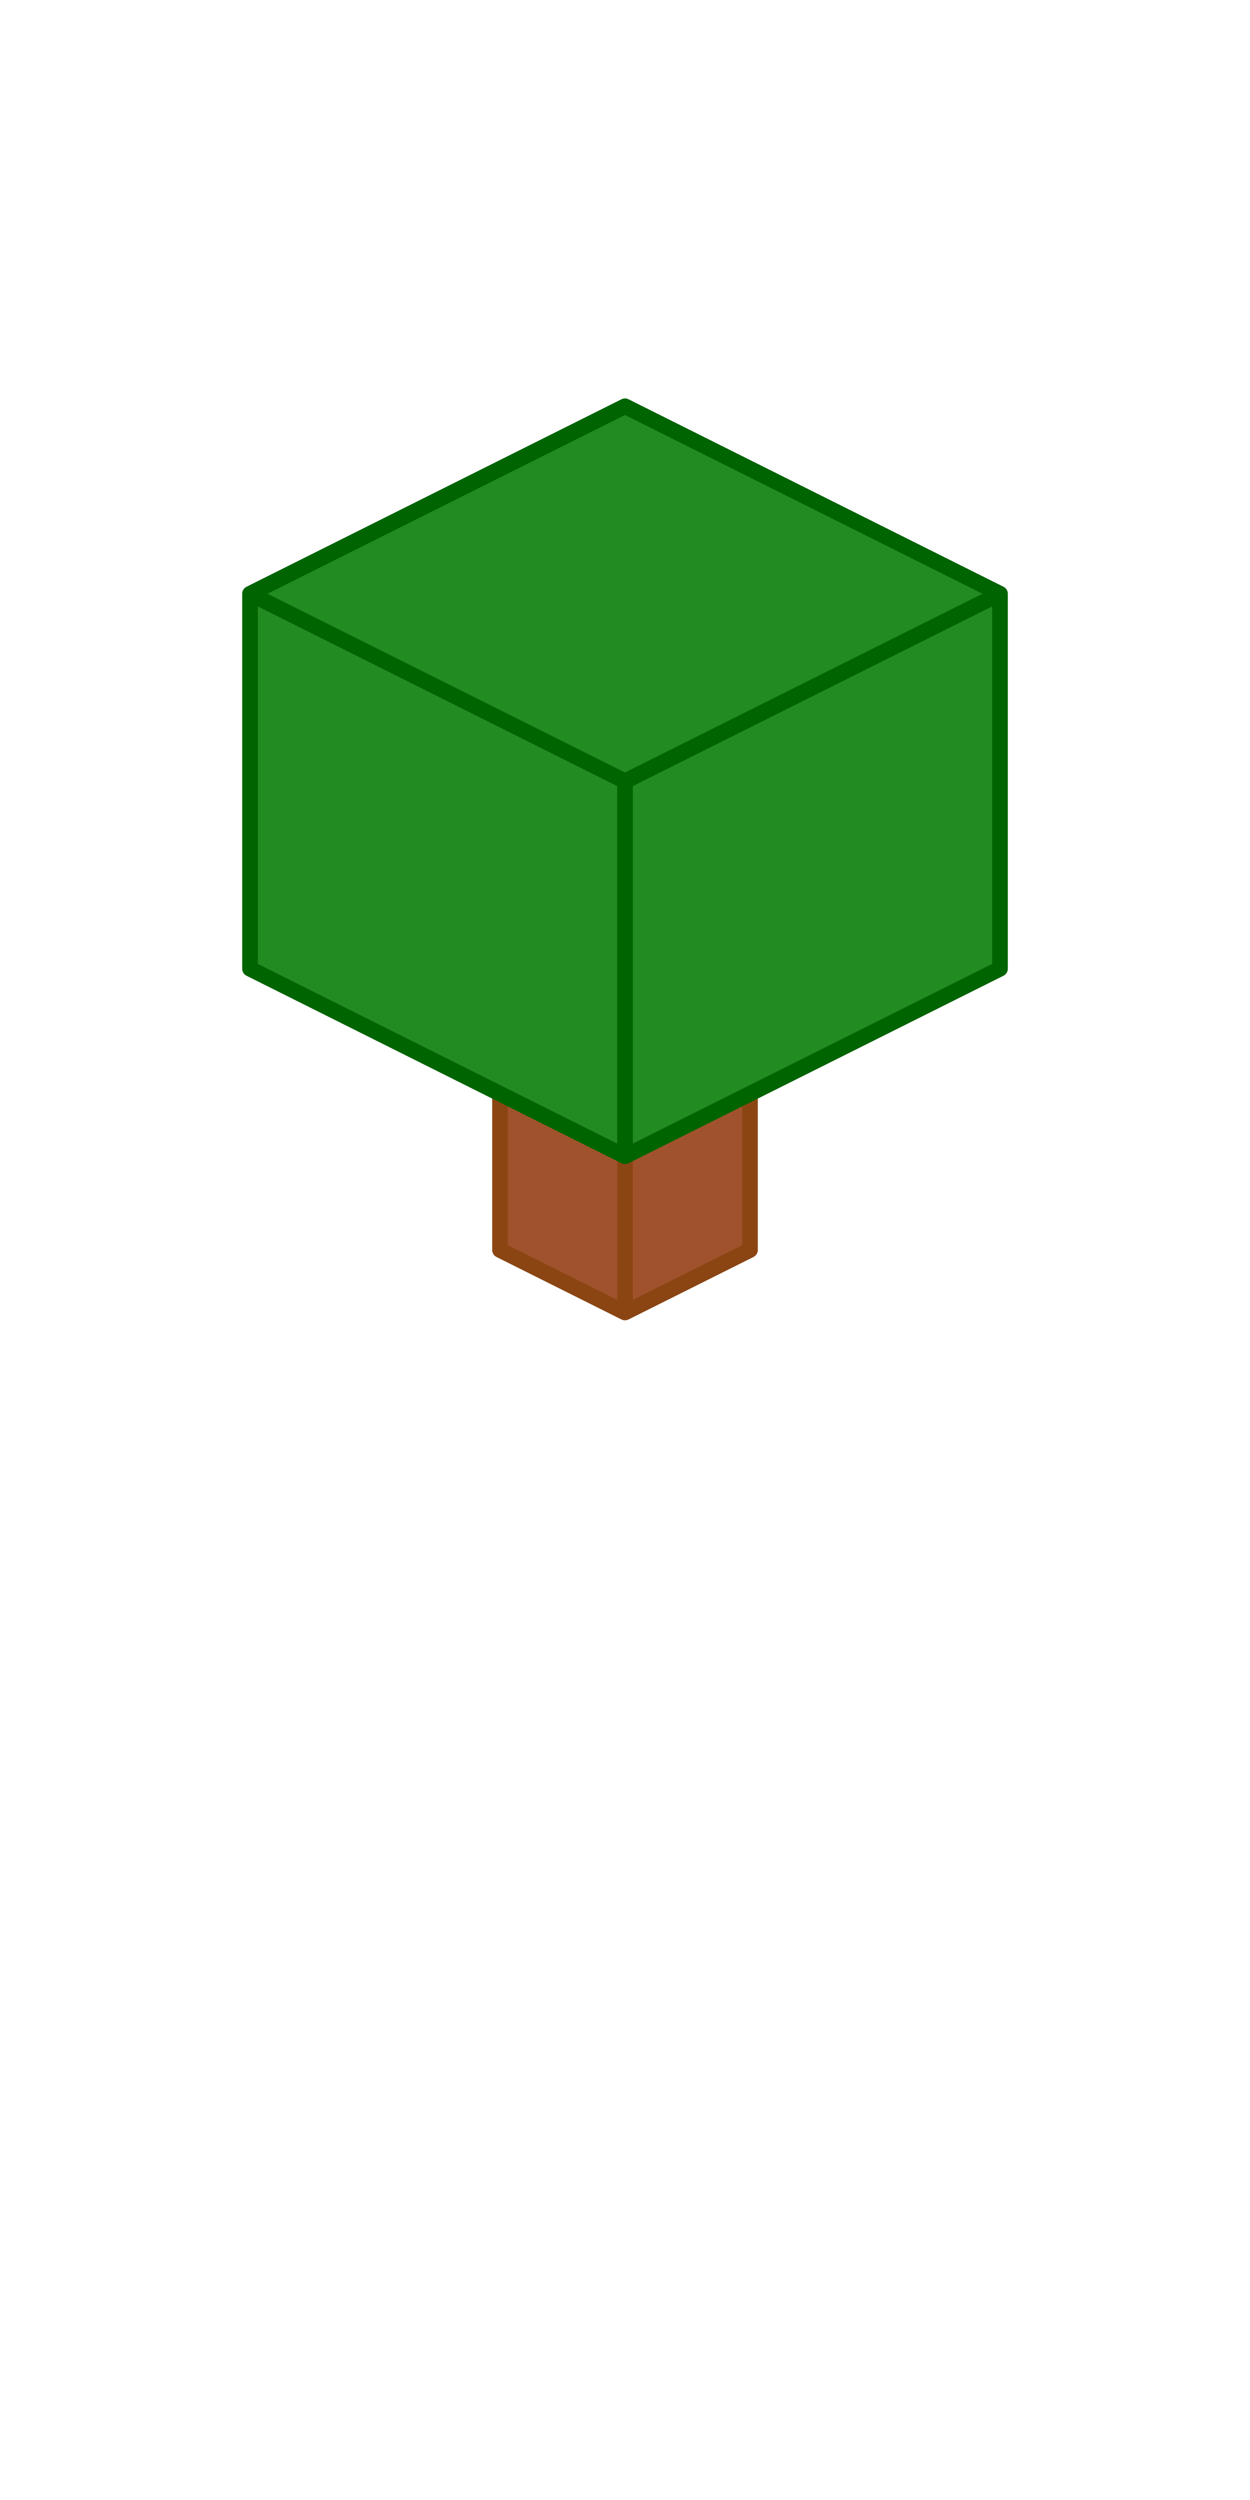 <svg viewBox="-80 -160 160 320" xmlns="http://www.w3.org/2000/svg">

    <g id="tree" transform="scale(1,1)">
      
      <!-- trunk -->
      <g>
        <path 
            d="M 0 8 l 16 -8 l 0 -24 l -16 -8 l -16 8 l 0 24 z"
            fill="sienna" stroke="saddlebrown"
            stroke-width="2" stroke-linejoin="round" stroke-cap="round"
        />
        <path 
            d="M -16 -24 l 16 8 l 16 -8"
            fill="sienna" stroke="saddlebrown"
            stroke-width="2" stroke-linejoin="round" stroke-cap="round"
        />
        <path 
            d="M 0 -16 l 0 24"
            fill="sienna" stroke="saddlebrown"
            stroke-width="2" stroke-linejoin="round" stroke-cap="round"
        />
      </g>
  
      <!-- treetop -->
      <g>
        <path 
            d="M 0 -12 l 48 -24 l 0 -48 l -48 -24 l -48 24 l 0 48 z"
            fill="forestgreen" stroke="darkgreen"
            stroke-width="2" stroke-linejoin="round" stroke-cap="round"
        />
        <path 
            d="M 0 -60 l 48 -24"
            fill="forestgreen" stroke="darkgreen"
            stroke-width="2" stroke-linejoin="round" stroke-cap="round"
        />
        <path 
            d="M 0 -60 l -48 -24"
            fill="forestgreen" stroke="darkgreen"
            stroke-width="2" stroke-linejoin="round" stroke-cap="round"
        />
        <path 
            d="M 0 -60 l 0 48"
            fill="forestgreen" stroke="darkgreen"
            stroke-width="2" stroke-linejoin="round" stroke-cap="round"
        />
      </g>
    </g>
  </svg>